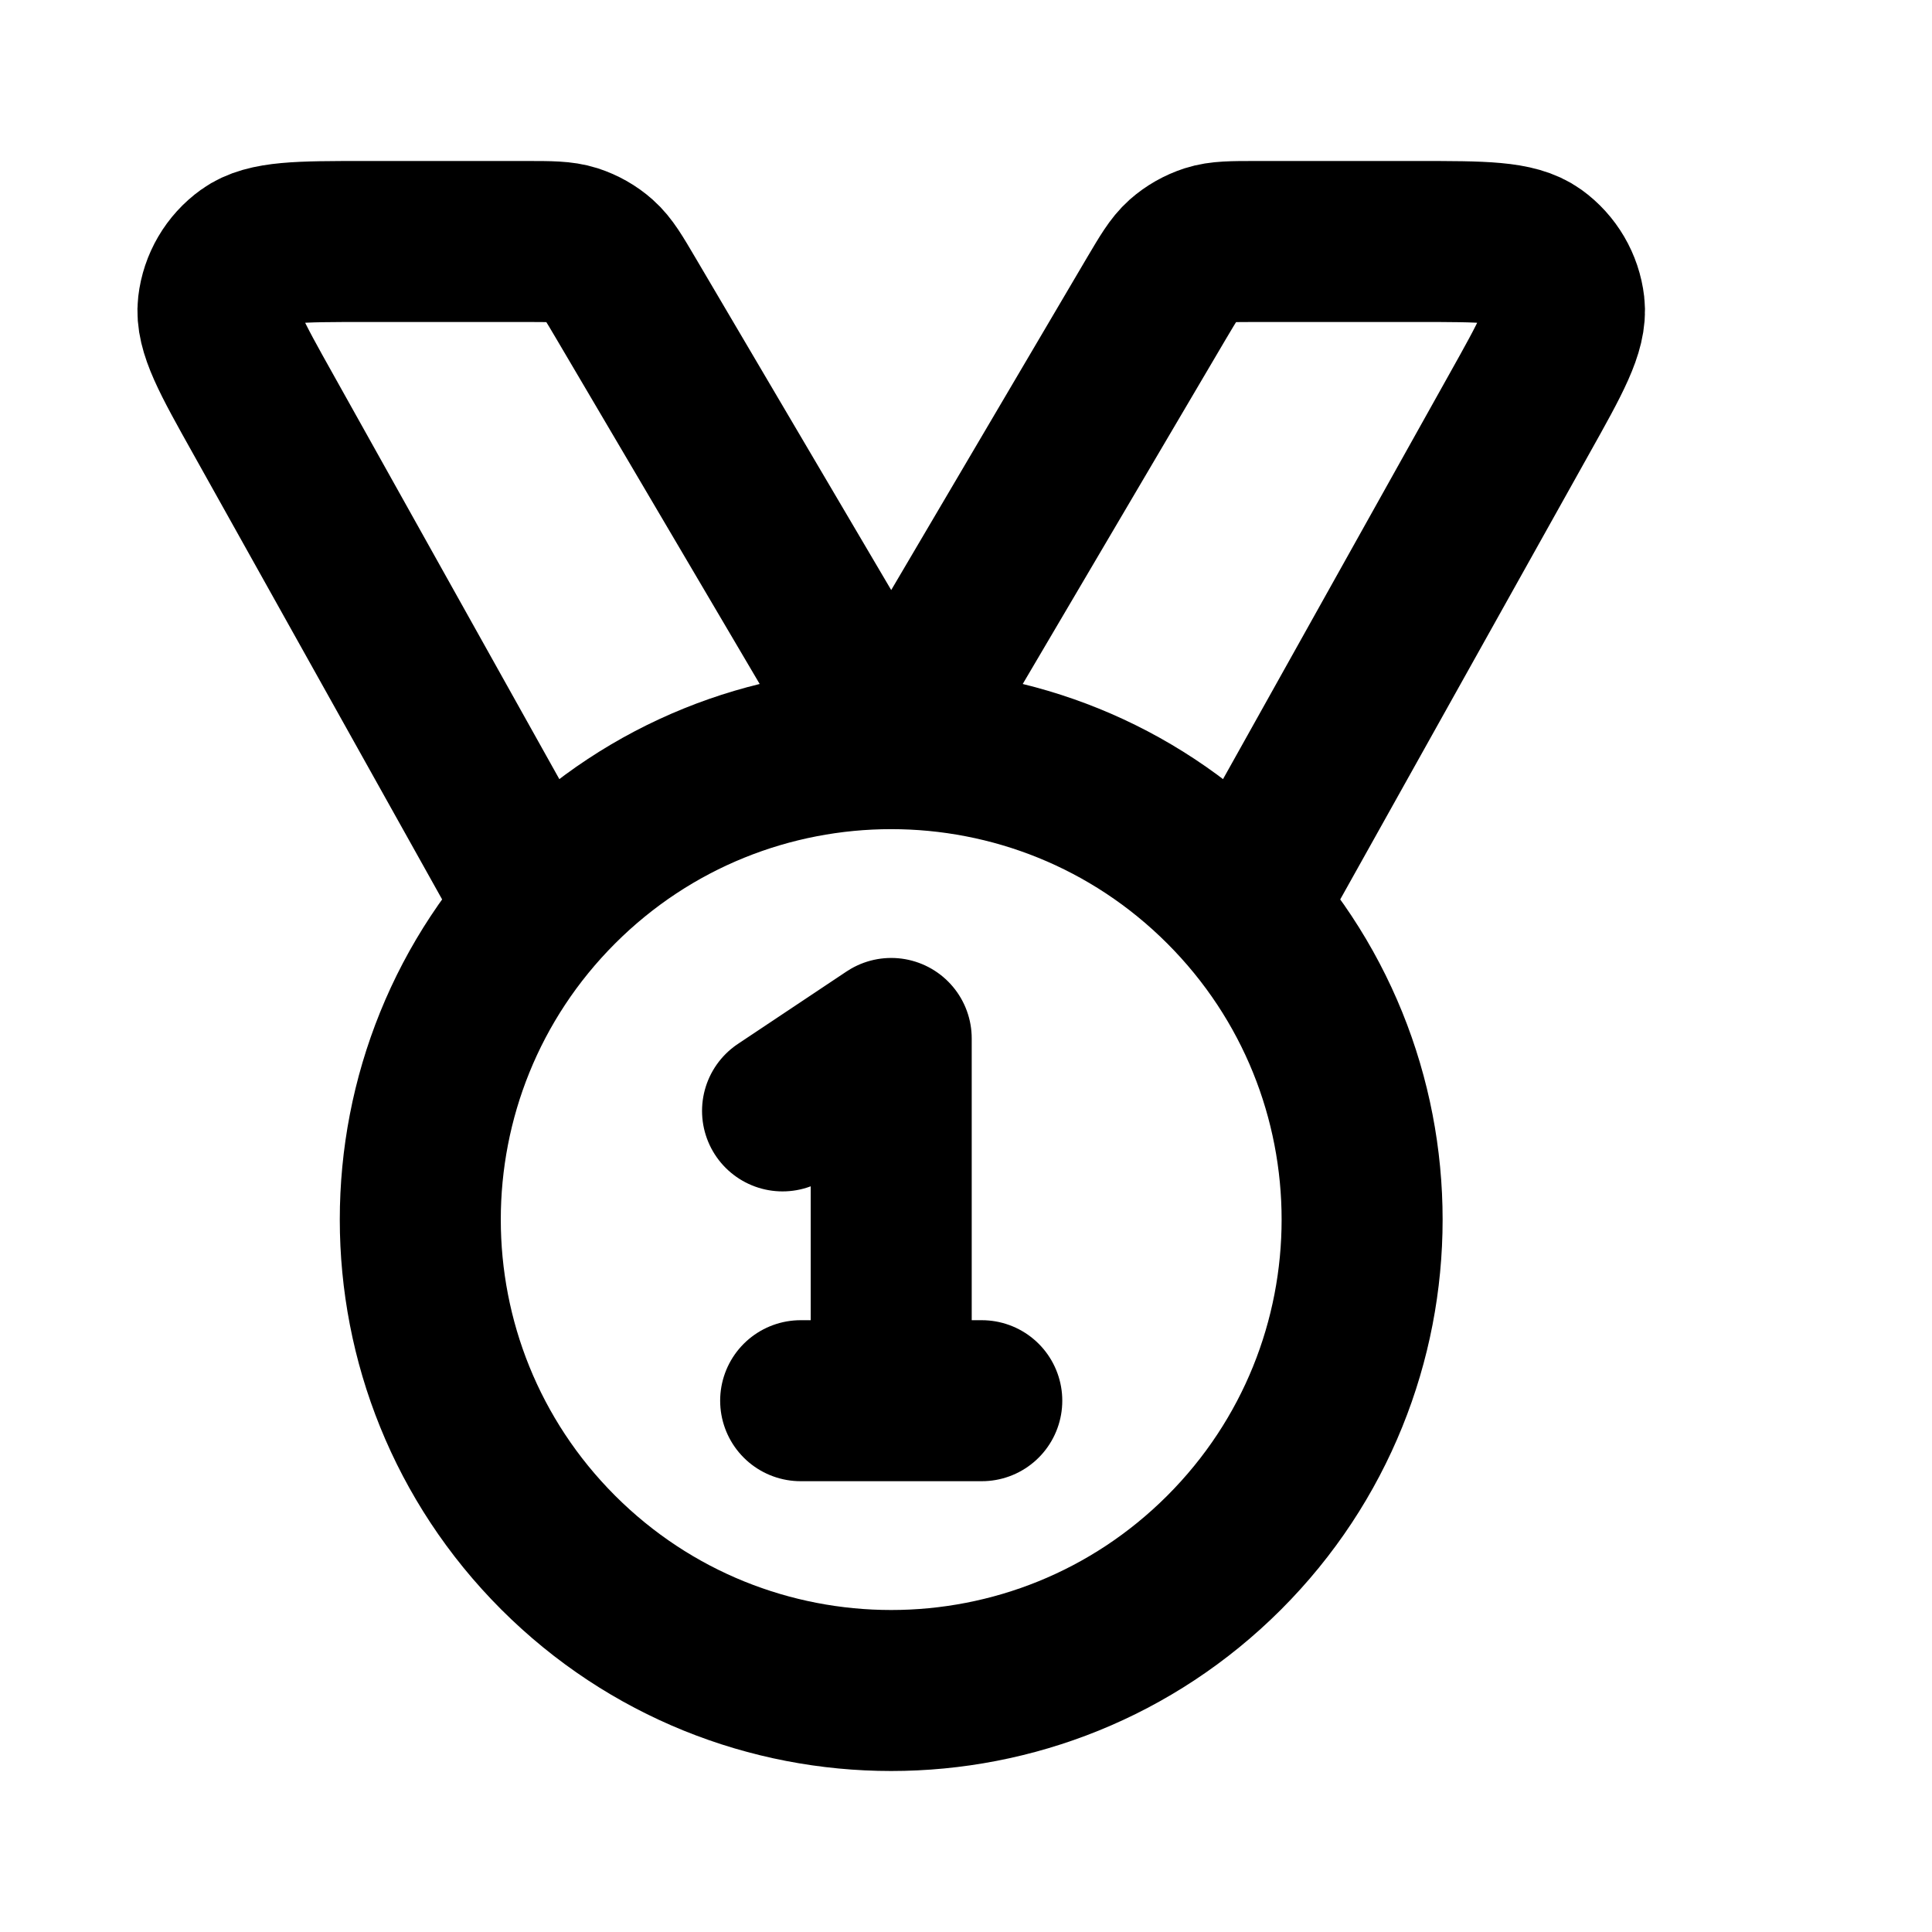 <svg width="24" height="24" viewBox="0 0 24 24" fill="none" xmlns="http://www.w3.org/2000/svg">
<path d="M6.692 11.27L3.268 5.142C2.874 4.438 2.677 4.086 2.711 3.797C2.74 3.546 2.873 3.318 3.079 3.17C3.314 3 3.718 3 4.525 3H6.536C6.836 3 6.986 3 7.121 3.043C7.24 3.082 7.35 3.144 7.443 3.227C7.549 3.321 7.625 3.451 7.777 3.709L11.071 9.3L14.364 3.709C14.517 3.451 14.593 3.321 14.698 3.227C14.792 3.144 14.902 3.082 15.021 3.043C15.155 3 15.305 3 15.605 3H17.616C18.424 3 18.827 3 19.063 3.17C19.268 3.318 19.402 3.546 19.431 3.797C19.464 4.086 19.267 4.438 18.873 5.142L15.449 11.27M9.721 13.8L11.071 12.9V17.4M9.946 17.4H12.196M15.207 11.013C17.492 13.298 17.492 17.002 15.207 19.287C12.923 21.571 9.219 21.571 6.934 19.287C4.65 17.002 4.65 13.298 6.934 11.013C9.219 8.729 12.923 8.729 15.207 11.013Z" stroke="black" stroke-width="2" stroke-linecap="round" stroke-linejoin="round"/>
</svg>
